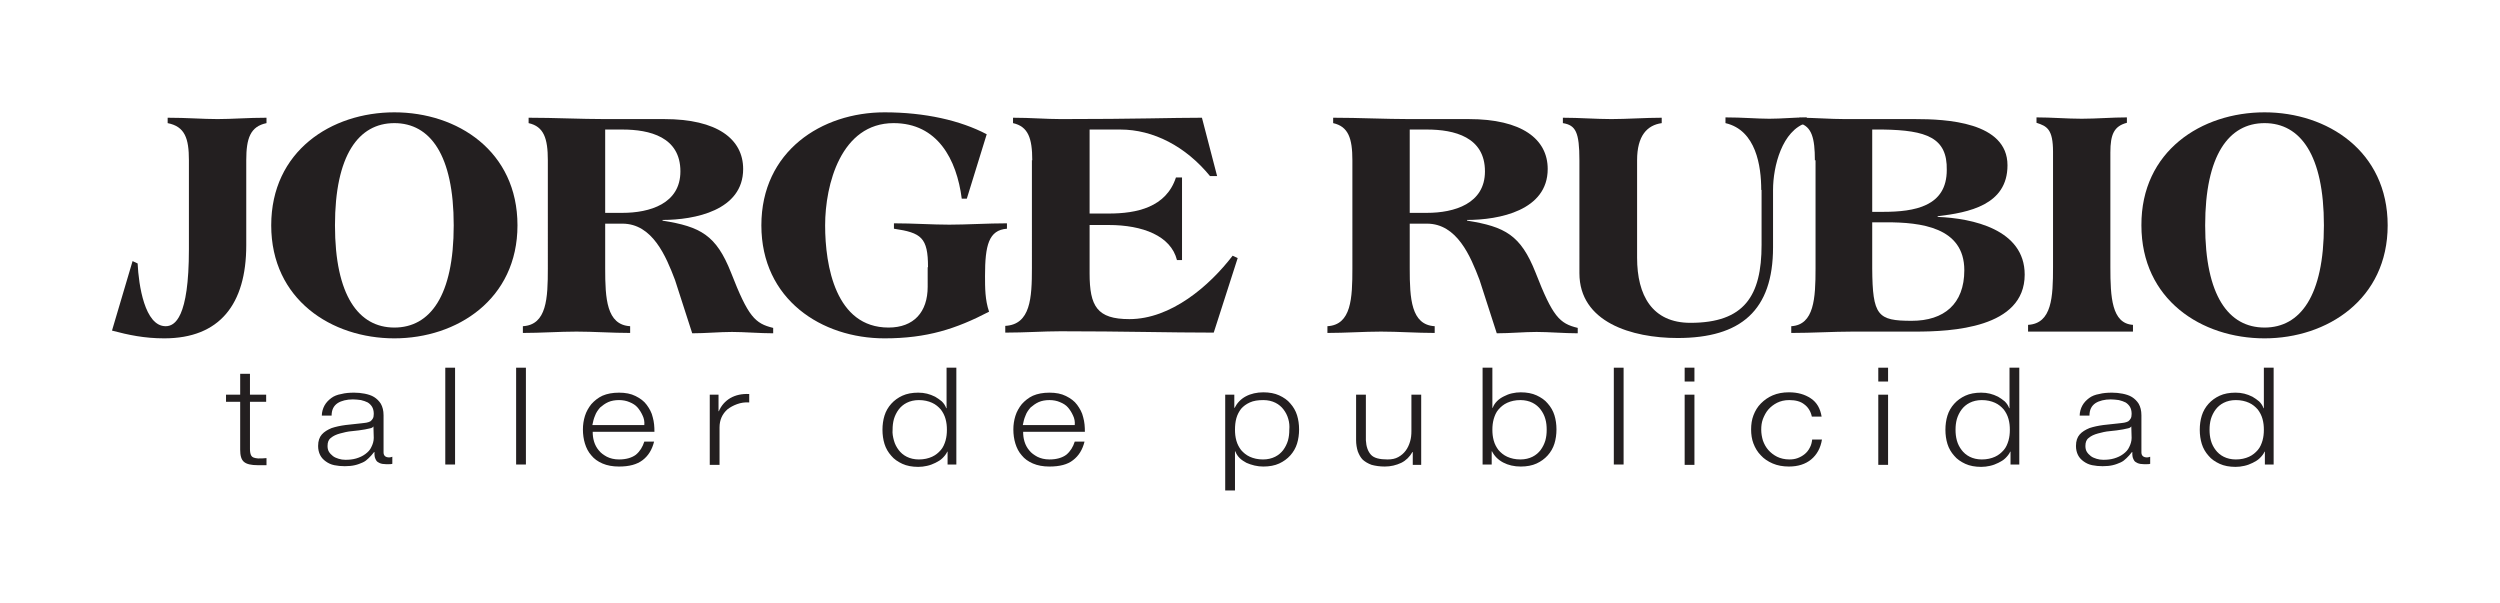 <?xml version="1.0" encoding="utf-8"?>
<!-- Generator: Adobe Illustrator 28.0.0, SVG Export Plug-In . SVG Version: 6.00 Build 0)  -->
<svg version="1.1" id="Layer_1" xmlns="http://www.w3.org/2000/svg" xmlns:xlink="http://www.w3.org/1999/xlink" x="0px" y="0px"
	 viewBox="0 0 741.1 178.7" style="enable-background:new 0 0 741.1 178.7;" xml:space="preserve">
<style type="text/css">
	.st0{fill:#231F20;}
</style>
<g>
	<path class="st0" d="M671.3,33.3c18.6,0,36.5,11.5,36.5,33.5c0,21.9-17.9,33.5-36.5,33.5c-18.7,0-36.5-11.5-36.5-33.5
		C634.7,44.8,652.6,33.3,671.3,33.3 M671.3,97.1c10.6,0,17.6-9.4,17.6-30.3c0-20.9-7-30.3-17.6-30.3c-10.6,0-17.6,9.5-17.6,30.3
		C653.7,87.6,660.6,97.1,671.3,97.1"/>
	<path class="st0" d="M39.3,77.4l1.5,0.7c0.3,6.4,2.1,18.6,8.3,18.6c2.7,0,6.9-2.4,6.9-22.8V47.5c0-6.5-1.2-10-6.3-11v-1.6
		c5.8,0,10.4,0.4,14.8,0.4c4.3,0,9-0.4,14.5-0.4v1.6c-4.8,1-6,4.5-6,11v25.2c0,17.5-7.9,27.6-24.3,27.6c-5.9,0-10.6-1-15.5-2.3
		L39.3,77.4z"/>
	<path class="st0" d="M116.9,33.3c18.7,0,36.5,11.5,36.5,33.5c0,21.9-17.9,33.5-36.5,33.5c-18.6,0-36.5-11.5-36.5-33.5
		C80.4,44.8,98.2,33.3,116.9,33.3 M116.9,97.1c10.6,0,17.6-9.4,17.6-30.3c0-20.9-7-30.3-17.6-30.3s-17.6,9.5-17.6,30.3
		C99.3,87.6,106.3,97.1,116.9,97.1"/>
	<path class="st0" d="M162.4,47.5c0-6.5-1.2-10-5.7-11v-1.6c3.9,0,7.7,0.1,11.5,0.2c3.9,0.1,7.6,0.2,11.1,0.2h17.6
		c15.7,0,23.4,5.9,23.4,14.8c0,12.3-14.4,15.1-23.9,15.1v0.2c11.3,1.8,15.9,4.3,20.3,15.4c5.1,13.1,7.1,15.1,12.5,16.4v1.6
		c-4,0-8.6-0.4-12.2-0.4c-3.7,0-7.8,0.4-11.8,0.4L200.1,83c-2.7-7.1-6.7-16.7-15.6-16.7h-5.1v13.3c0,8.9,0.4,16.7,7.4,17.1v2
		c-5.3,0-10.8-0.4-15.9-0.4c-5.1,0-10.6,0.4-15.9,0.4v-2c7.1-0.4,7.4-8.3,7.4-17.1V47.5z M179.4,63.1h5.1c8.1,0,17.2-2.7,17.2-12.3
		c0-10.2-9.1-12.4-17.2-12.4h-5.1V63.1z"/>
	<path class="st0" d="M275.1,79.2c0-8.8-2-10.2-10.1-11.4v-1.6c5.6,0,11.4,0.4,16.4,0.4c5.1,0,11.5-0.4,17.1-0.4v1.6
		c-5.4,0.4-6.5,4.9-6.5,14c0,3.5,0,7.1,1.2,10.6c-9.8,5.1-18.4,7.9-31,7.9c-18.6,0-36.5-11.5-36.5-33.5s17.9-33.5,36.5-33.5
		c12,0,22.5,2.4,30.3,6.5l-5.9,19.1h-1.5c-1.5-11.7-7.2-22.4-20.2-22.4c-15.6,0-20.3,18.2-20.3,30.3c0,12,3.1,30.3,18.8,30.3
		c7.5,0,11.6-4.6,11.6-12.1V79.2z"/>
	<path class="st0" d="M306,47.5c0-6.5-1.2-10-5.7-11v-1.6c2.6,0,5.1,0.1,7.4,0.2c2.3,0.1,4.6,0.2,6.8,0.2c11.3,0,19.4-0.1,25.9-0.2
		c6.5-0.1,11.3-0.2,15.9-0.2l4.5,17.3h-2.1c-7.2-8.8-16.8-13.8-26.6-13.8H323v24.9h5.7c8.2,0,17-1.8,19.9-10.7h1.8v24.5h-1.5
		c-1.8-7.2-10.2-10.4-20.2-10.4H323V81c0,9.8,2.2,13.6,11.8,13.6c12.3,0,23.7-9.8,30.6-18.8l1.5,0.7l-7.1,22.1
		c-13.3,0-26.7-0.4-45.4-0.4c-2.5,0-5.2,0.1-7.9,0.2c-2.8,0.1-5.6,0.2-8.5,0.2v-2c7.5-0.4,7.9-8.3,7.9-17.1V47.5z"/>
	<path class="st0" d="M400.9,47.5c0-6.5-1.2-10-5.7-11v-1.6c3.9,0,7.7,0.1,11.5,0.2c3.9,0.1,7.6,0.2,11.1,0.2h17.6
		c15.7,0,23.4,5.9,23.4,14.8c0,12.3-14.4,15.1-23.9,15.1v0.2c11.3,1.8,15.9,4.3,20.3,15.4c5.1,13.1,7.1,15.1,12.5,16.4v1.6
		c-4,0-8.6-0.4-12.2-0.4c-3.7,0-7.8,0.4-11.8,0.4L438.6,83c-2.7-7.1-6.7-16.7-15.6-16.7h-5.1v13.3c0,8.9,0.4,16.7,7.4,17.1v2
		c-5.3,0-10.8-0.4-15.9-0.4c-5.1,0-10.6,0.4-15.9,0.4v-2c7.1-0.4,7.4-8.3,7.4-17.1V47.5z M417.9,63.1h5.1c8.1,0,17.2-2.7,17.2-12.3
		c0-10.2-9.1-12.4-17.2-12.4h-5.1V63.1z"/>
	<path class="st0" d="M522.1,56.3c0-7-1.5-17.7-10.6-19.8v-1.7c5,0,9.5,0.4,13,0.4c3.6,0,7.6-0.4,11.1-0.4v1.6
		c-7.3,2.2-10,12.9-10,19.9v17c0,18.7-9.5,26.9-28.3,26.9c-13.6,0-29.1-4.7-29.1-19.2V47.5c0-8.3-1.1-10.4-4.9-11v-1.6
		c4.9,0,9.9,0.4,14.4,0.4c4.5,0,10.1-0.4,14.9-0.4v1.6c-4.3,0.6-7.3,3.7-7.3,11v28.9c0,11.2,4.5,19.3,15.8,19.3
		c16,0,21.1-8,21.1-23.1V56.3z"/>
	<path class="st0" d="M538,47.5c0-6.5-0.9-10-4.6-11v-1.6c2.2,0,4.5,0.1,6.8,0.2c2.2,0.1,4.5,0.2,6.7,0.2h20.8
		c9.1,0,27.4,0.8,27.4,13.7c0,11.8-11.5,14-20.7,15.1v0.2c10.3,0.4,25.8,3.7,25.8,17.1c0,15.9-21.7,16.9-32.5,16.9h-18.6
		c-2.8,0-5.8,0.1-8.9,0.2c-3,0.1-6.1,0.2-9.2,0.2v-2c6.8-0.4,7.2-8.3,7.2-17.1V47.5z M555,62.8h3.2c9.4,0,18.9-1.6,18.9-12.4
		c0.2-9.6-6-11.8-18.9-12H555V62.8z M555,79.6c0.1,14,1.6,15.5,11.7,15.5c9.6,0,15.6-5,15.6-15c0-12.8-13-14.2-23.1-14.2H555V79.6z"
		/>
	<path class="st0" d="M608.6,45c0-6.7-1.8-7.6-4.9-8.6v-1.6c4.4,0,9.1,0.4,13.4,0.4c4.4,0,9-0.4,13.4-0.4v1.6
		c-3.8,1-4.9,3.4-4.9,8.8v34c0,8.9,0.4,16.7,6.7,17.1v2h-31.1v-2c7.1-0.4,7.4-8.3,7.4-17.1V45z"/>
	<path class="st0" d="M78.9,117v2.1h-4.8v14c0,0.8,0.1,1.5,0.4,2c0.3,0.5,0.9,0.7,2,0.8c0.8,0,1.7,0,2.5-0.1v2.1c-0.4,0-0.9,0-1.3,0
		c-0.4,0-0.9,0-1.3,0c-1.9,0-3.3-0.3-4.1-1c-0.8-0.7-1.1-1.9-1.1-3.6v-14.2H67V117h4.2v-6.2h2.9v6.2H78.9z"/>
	<path class="st0" d="M96.2,120.2c0.5-0.9,1.2-1.6,2-2.2c0.8-0.6,1.8-1,3-1.2c1.1-0.3,2.4-0.4,3.8-0.4c1,0,2.1,0.1,3.1,0.3
		c1,0.2,2,0.5,2.8,1c0.8,0.5,1.5,1.2,2,2c0.5,0.9,0.8,2,0.8,3.4v11c0,1,0.6,1.5,1.7,1.5c0.3,0,0.6-0.1,0.9-0.2v2.1
		c-0.3,0.1-0.6,0.1-0.9,0.1c-0.3,0-0.6,0-1,0c-0.7,0-1.3-0.1-1.8-0.3c-0.4-0.2-0.8-0.4-1-0.7c-0.2-0.3-0.4-0.7-0.5-1.1
		c-0.1-0.4-0.1-0.9-0.1-1.5h-0.1c-0.5,0.7-1.1,1.3-1.6,1.8c-0.5,0.5-1.1,1-1.8,1.3c-0.7,0.3-1.4,0.6-2.3,0.8c-0.8,0.2-1.9,0.3-3,0.3
		c-1.1,0-2.1-0.1-3.1-0.3c-1-0.2-1.8-0.6-2.5-1.1c-0.7-0.5-1.3-1.1-1.7-1.9c-0.4-0.8-0.6-1.7-0.6-2.7c0-1.5,0.4-2.6,1.1-3.4
		c0.7-0.8,1.7-1.4,2.9-1.9c1.2-0.4,2.6-0.7,4.1-0.9c1.5-0.2,3.1-0.3,4.6-0.5c0.6-0.1,1.2-0.1,1.6-0.2c0.5-0.1,0.8-0.2,1.2-0.4
		c0.3-0.2,0.5-0.5,0.7-0.8c0.2-0.3,0.3-0.8,0.3-1.4c0-0.9-0.2-1.6-0.5-2.1c-0.3-0.5-0.8-1-1.3-1.3c-0.6-0.3-1.2-0.5-2-0.7
		c-0.8-0.1-1.6-0.2-2.4-0.2c-1.8,0-3.4,0.4-4.5,1.1c-1.2,0.8-1.8,2-1.8,3.7h-2.9C95.4,122.2,95.7,121.1,96.2,120.2 M110.7,126.4
		c-0.2,0.3-0.5,0.5-1.1,0.6c-0.5,0.1-1,0.2-1.4,0.3c-1.2,0.2-2.5,0.4-3.8,0.5c-1.3,0.1-2.5,0.4-3.6,0.7c-1.1,0.3-2,0.7-2.7,1.3
		c-0.7,0.5-1,1.3-1,2.4c0,0.6,0.1,1.2,0.4,1.7c0.3,0.5,0.7,0.9,1.2,1.3c0.5,0.4,1.1,0.6,1.7,0.8c0.6,0.2,1.3,0.3,2,0.3
		c1.1,0,2.2-0.1,3.2-0.4c1-0.3,1.9-0.7,2.7-1.3c0.8-0.6,1.4-1.2,1.8-2.1c0.4-0.8,0.7-1.7,0.7-2.7L110.7,126.4L110.7,126.4z"/>
	<rect x="132" y="109" class="st0" width="2.9" height="28.7"/>
	<rect x="153" y="109" class="st0" width="2.9" height="28.7"/>
	<path class="st0" d="M176.1,130.9c0.3,1,0.8,1.9,1.4,2.6c0.6,0.8,1.5,1.4,2.4,1.9c1,0.5,2.2,0.8,3.6,0.8c2.1,0,3.8-0.5,5-1.4
		c1.2-1,2-2.3,2.5-3.9h2.9c-0.6,2.4-1.7,4.2-3.4,5.5s-4,1.9-7,1.9c-1.9,0-3.5-0.3-4.9-0.9c-1.4-0.6-2.5-1.4-3.3-2.4
		c-0.9-1-1.5-2.2-1.9-3.5c-0.4-1.3-0.6-2.7-0.6-4.2c0-1.4,0.2-2.7,0.6-4c0.4-1.3,1.1-2.5,1.9-3.5c0.9-1,2-1.9,3.3-2.5
		c1.4-0.6,3-0.9,4.9-0.9c1.9,0,3.5,0.3,4.9,1c1.4,0.7,2.5,1.5,3.3,2.6c0.8,1.1,1.5,2.3,1.8,3.7c0.4,1.4,0.5,2.8,0.5,4.3h-18.3
		C175.7,129,175.8,129.9,176.1,130.9 M190.5,123.2c-0.4-0.9-0.9-1.7-1.5-2.4c-0.6-0.7-1.4-1.2-2.4-1.6c-0.9-0.4-2-0.6-3.1-0.6
		c-1.2,0-2.3,0.2-3.2,0.6c-0.9,0.4-1.7,1-2.4,1.6c-0.6,0.7-1.2,1.5-1.5,2.4c-0.4,0.9-0.6,1.8-0.8,2.8h15.4
		C191.1,125,190.9,124,190.5,123.2"/>
	<path class="st0" d="M213,117v4.9h0.1c0.7-1.7,1.9-3,3.4-3.9c1.6-0.9,3.4-1.3,5.6-1.2v2.5c-1.3-0.1-2.5,0.1-3.6,0.5
		c-1.1,0.4-2,0.9-2.8,1.5c-0.8,0.7-1.4,1.5-1.8,2.4c-0.4,0.9-0.6,1.9-0.6,3v11.1h-2.9V117H213z"/>
	<path class="st0" d="M280.9,137.8v-3.9h-0.1c-0.3,0.7-0.8,1.3-1.4,1.9c-0.6,0.6-1.3,1-2.1,1.4c-0.8,0.4-1.6,0.7-2.5,0.9
		c-0.9,0.2-1.7,0.3-2.6,0.3c-1.8,0-3.4-0.3-4.7-0.9c-1.3-0.6-2.5-1.4-3.3-2.4c-0.9-1-1.6-2.2-2-3.5c-0.4-1.3-0.6-2.7-0.6-4.2
		c0-1.5,0.2-2.9,0.6-4.2c0.4-1.3,1.1-2.5,2-3.5c0.9-1,2-1.8,3.3-2.4c1.3-0.6,2.9-0.9,4.7-0.9c0.9,0,1.8,0.1,2.6,0.3
		c0.8,0.2,1.6,0.5,2.4,0.9c0.7,0.4,1.4,0.9,2,1.4c0.6,0.6,1,1.2,1.3,2h0.1V109h2.9v28.7H280.9z M265,130.6c0.3,1.1,0.8,2,1.4,2.8
		c0.6,0.8,1.4,1.5,2.4,2c1,0.5,2.2,0.8,3.6,0.8c1.5,0,2.8-0.3,3.9-0.8c1.1-0.5,1.9-1.2,2.6-2c0.7-0.8,1.1-1.8,1.4-2.8
		c0.3-1.1,0.4-2.1,0.4-3.2c0-1.1-0.1-2.1-0.4-3.2c-0.3-1.1-0.8-2-1.4-2.8c-0.7-0.8-1.5-1.5-2.6-2c-1.1-0.5-2.4-0.8-3.9-0.8
		c-1.4,0-2.6,0.3-3.6,0.8c-1,0.5-1.8,1.2-2.4,2c-0.6,0.8-1.1,1.8-1.4,2.8c-0.3,1.1-0.4,2.1-0.4,3.2
		C264.5,128.5,264.7,129.5,265,130.6"/>
	<path class="st0" d="M303.7,130.9c0.3,1,0.8,1.9,1.4,2.6c0.6,0.8,1.5,1.4,2.4,1.9c1,0.5,2.2,0.8,3.6,0.8c2.1,0,3.8-0.5,5-1.4
		c1.2-1,2-2.3,2.5-3.9h2.9c-0.6,2.4-1.7,4.2-3.4,5.5c-1.6,1.3-4,1.9-7,1.9c-1.9,0-3.5-0.3-4.9-0.9c-1.4-0.6-2.5-1.4-3.3-2.4
		c-0.9-1-1.5-2.2-1.9-3.5c-0.4-1.3-0.6-2.7-0.6-4.2c0-1.4,0.2-2.7,0.6-4c0.4-1.3,1.1-2.5,1.9-3.5c0.9-1,2-1.9,3.3-2.5
		c1.4-0.6,3-0.9,4.9-0.9c1.9,0,3.5,0.3,4.9,1c1.4,0.7,2.5,1.5,3.3,2.6c0.8,1.1,1.5,2.3,1.8,3.7c0.4,1.4,0.5,2.8,0.5,4.3h-18.3
		C303.3,129,303.4,129.9,303.7,130.9 M318.1,123.2c-0.4-0.9-0.9-1.7-1.5-2.4c-0.6-0.7-1.4-1.2-2.4-1.6c-0.9-0.4-2-0.6-3.1-0.6
		c-1.2,0-2.3,0.2-3.2,0.6c-0.9,0.4-1.7,1-2.4,1.6c-0.6,0.7-1.2,1.5-1.5,2.4c-0.4,0.9-0.6,1.8-0.8,2.8h15.4
		C318.7,125,318.5,124,318.1,123.2"/>
	<path class="st0" d="M365.9,117v3.9h0.1c0.7-1.4,1.8-2.6,3.3-3.4c1.5-0.8,3.3-1.2,5.2-1.2c1.8,0,3.4,0.3,4.7,0.9
		c1.3,0.6,2.5,1.4,3.3,2.4c0.9,1,1.6,2.2,2,3.5c0.4,1.3,0.6,2.7,0.6,4.2c0,1.5-0.2,2.9-0.6,4.2c-0.4,1.3-1.1,2.5-2,3.5
		c-0.9,1-2,1.8-3.3,2.4c-1.3,0.6-2.9,0.9-4.7,0.9c-0.9,0-1.7-0.1-2.6-0.3c-0.9-0.2-1.7-0.5-2.4-0.8c-0.7-0.4-1.4-0.8-2-1.4
		c-0.6-0.6-1-1.2-1.3-2h-0.1v11.6h-2.9V117H365.9z M381.9,124.2c-0.3-1.1-0.8-2-1.4-2.8c-0.6-0.8-1.4-1.5-2.4-2
		c-1-0.5-2.2-0.8-3.6-0.8c-1.6,0-2.9,0.2-4,0.7c-1.1,0.5-1.9,1.1-2.6,1.9c-0.6,0.8-1.1,1.7-1.4,2.8c-0.3,1.1-0.4,2.2-0.4,3.4
		c0,1.1,0.1,2.1,0.4,3.2c0.3,1.1,0.8,2,1.4,2.8c0.7,0.8,1.5,1.5,2.6,2c1.1,0.5,2.4,0.8,3.9,0.8c1.4,0,2.6-0.3,3.6-0.8
		c1-0.5,1.8-1.2,2.4-2c0.6-0.8,1.1-1.8,1.4-2.8c0.3-1.1,0.4-2.1,0.4-3.2C382.3,126.3,382.2,125.2,381.9,124.2"/>
	<path class="st0" d="M418.8,137.8V134h-0.1c-0.8,1.4-1.9,2.5-3.3,3.2c-1.5,0.7-3.1,1.1-4.9,1.1c-1.5,0-2.8-0.2-3.9-0.5
		c-1.1-0.4-1.9-0.9-2.6-1.5c-0.7-0.7-1.1-1.5-1.5-2.5c-0.3-1-0.5-2.1-0.5-3.3V117h2.9v13.5c0.1,1.9,0.6,3.3,1.5,4.3
		c0.9,1,2.6,1.4,4.9,1.4c1.3,0,2.3-0.2,3.2-0.7c0.9-0.5,1.6-1.1,2.2-1.9c0.6-0.8,1-1.7,1.3-2.7c0.3-1,0.4-2,0.4-3.1V117h2.9v20.8
		H418.8z"/>
	<path class="st0" d="M442.4,109v11.9h0.1c0.3-0.8,0.7-1.4,1.3-2c0.6-0.6,1.2-1,2-1.4s1.5-0.7,2.4-0.9c0.9-0.2,1.7-0.3,2.6-0.3
		c1.8,0,3.4,0.3,4.7,0.9c1.3,0.6,2.5,1.4,3.3,2.4c0.9,1,1.6,2.2,2,3.5c0.4,1.3,0.6,2.7,0.6,4.2c0,1.5-0.2,2.9-0.6,4.2
		c-0.4,1.3-1.1,2.5-2,3.5c-0.9,1-2,1.8-3.3,2.4c-1.3,0.6-2.9,0.9-4.7,0.9c-1.9,0-3.7-0.4-5.2-1.2c-1.5-0.8-2.6-1.9-3.3-3.3h-0.1v3.9
		h-2.7V109H442.4z M458.1,124.2c-0.3-1.1-0.8-2-1.4-2.8c-0.6-0.8-1.4-1.5-2.4-2c-1-0.5-2.2-0.8-3.6-0.8c-1.5,0-2.8,0.3-3.9,0.8
		c-1.1,0.5-1.9,1.2-2.6,2c-0.7,0.8-1.1,1.8-1.4,2.8c-0.3,1.1-0.4,2.1-0.4,3.2c0,1.1,0.1,2.1,0.4,3.2c0.3,1.1,0.8,2,1.4,2.8
		c0.7,0.8,1.5,1.5,2.6,2c1.1,0.5,2.4,0.8,3.9,0.8c1.4,0,2.6-0.3,3.6-0.8c1-0.5,1.8-1.2,2.4-2c0.6-0.8,1.1-1.8,1.4-2.8
		c0.3-1.1,0.4-2.1,0.4-3.2C458.5,126.3,458.4,125.2,458.1,124.2"/>
	<rect x="478.4" y="109" class="st0" width="2.9" height="28.7"/>
	<path class="st0" d="M502.3,113.1h-2.9V109h2.9V113.1z M502.3,137.8h-2.9V117h2.9V137.8z"/>
	<path class="st0" d="M534.9,119.9c-1.1-0.9-2.6-1.3-4.5-1.3c-1.4,0-2.6,0.3-3.6,0.8c-1,0.5-1.9,1.2-2.6,2c-0.7,0.8-1.2,1.8-1.6,2.8
		c-0.4,1.1-0.5,2.1-0.5,3.2c0,1.1,0.2,2.2,0.5,3.2c0.4,1.1,0.9,2,1.6,2.8c0.7,0.8,1.6,1.5,2.6,2c1,0.5,2.3,0.8,3.6,0.8
		c0.9,0,1.7-0.1,2.5-0.4c0.8-0.3,1.5-0.7,2.1-1.2c0.6-0.5,1.1-1.1,1.5-1.9c0.4-0.7,0.6-1.5,0.7-2.4h2.9c-0.4,2.5-1.5,4.5-3.2,5.9
		c-1.7,1.4-3.9,2.1-6.6,2.1c-1.8,0-3.4-0.3-4.8-0.9c-1.4-0.6-2.6-1.4-3.5-2.4c-1-1-1.7-2.2-2.2-3.5c-0.5-1.3-0.7-2.7-0.7-4.2
		c0-1.5,0.2-2.9,0.7-4.2c0.5-1.3,1.2-2.5,2.2-3.5c1-1,2.1-1.8,3.5-2.4c1.4-0.6,3-0.9,4.8-0.9c2.6,0,4.7,0.6,6.5,1.8
		c1.8,1.2,2.8,3,3.2,5.4h-2.9C536.8,122,536,120.7,534.9,119.9"/>
	<path class="st0" d="M559.7,113.1h-2.9V109h2.9V113.1z M559.7,137.8h-2.9V117h2.9V137.8z"/>
	<path class="st0" d="M596,137.8v-3.9h-0.1c-0.3,0.7-0.8,1.3-1.4,1.9c-0.6,0.6-1.3,1-2.1,1.4c-0.8,0.4-1.6,0.7-2.5,0.9
		c-0.9,0.2-1.7,0.3-2.6,0.3c-1.8,0-3.4-0.3-4.7-0.9c-1.3-0.6-2.5-1.4-3.3-2.4c-0.9-1-1.6-2.2-2-3.5c-0.4-1.3-0.6-2.7-0.6-4.2
		c0-1.5,0.2-2.9,0.6-4.2c0.4-1.3,1.1-2.5,2-3.5c0.9-1,2-1.8,3.3-2.4c1.3-0.6,2.9-0.9,4.7-0.9c0.9,0,1.8,0.1,2.6,0.3s1.6,0.5,2.4,0.9
		c0.7,0.4,1.4,0.9,2,1.4c0.6,0.6,1,1.2,1.3,2h0.1V109h2.9v28.7H596z M580.1,130.6c0.3,1.1,0.8,2,1.4,2.8c0.6,0.8,1.4,1.5,2.4,2
		c1,0.5,2.2,0.8,3.6,0.8c1.5,0,2.8-0.3,3.9-0.8c1.1-0.5,1.9-1.2,2.6-2c0.7-0.8,1.1-1.8,1.4-2.8c0.3-1.1,0.4-2.1,0.4-3.2
		c0-1.1-0.1-2.1-0.4-3.2c-0.3-1.1-0.8-2-1.4-2.8c-0.7-0.8-1.5-1.5-2.6-2c-1.1-0.5-2.4-0.8-3.9-0.8c-1.4,0-2.6,0.3-3.6,0.8
		c-1,0.5-1.8,1.2-2.4,2c-0.6,0.8-1.1,1.8-1.4,2.8c-0.3,1.1-0.4,2.1-0.4,3.2C579.7,128.5,579.8,129.5,580.1,130.6"/>
	<path class="st0" d="M617.3,120.2c0.5-0.9,1.2-1.6,2-2.2c0.8-0.6,1.8-1,3-1.2c1.1-0.3,2.4-0.4,3.8-0.4c1,0,2.1,0.1,3.1,0.3
		c1,0.2,2,0.5,2.8,1c0.8,0.5,1.5,1.2,2,2c0.5,0.9,0.8,2,0.8,3.4v11c0,1,0.6,1.5,1.7,1.5c0.3,0,0.6-0.1,0.9-0.2v2.1
		c-0.3,0.1-0.6,0.1-0.9,0.1c-0.3,0-0.6,0-1,0c-0.7,0-1.3-0.1-1.8-0.3c-0.4-0.2-0.8-0.4-1-0.7c-0.2-0.3-0.4-0.7-0.5-1.1
		c-0.1-0.4-0.1-0.9-0.1-1.5h-0.1c-0.5,0.7-1.1,1.3-1.6,1.8c-0.5,0.5-1.1,1-1.8,1.3c-0.7,0.3-1.4,0.6-2.3,0.8c-0.8,0.2-1.9,0.3-3,0.3
		c-1.1,0-2.1-0.1-3.1-0.3c-1-0.2-1.8-0.6-2.5-1.1c-0.7-0.5-1.3-1.1-1.7-1.9c-0.4-0.8-0.6-1.7-0.6-2.7c0-1.5,0.4-2.6,1.1-3.4
		c0.7-0.8,1.7-1.4,2.9-1.9c1.2-0.4,2.6-0.7,4.1-0.9c1.5-0.2,3.1-0.3,4.6-0.5c0.6-0.1,1.2-0.1,1.6-0.2c0.5-0.1,0.8-0.2,1.2-0.4
		c0.3-0.2,0.5-0.5,0.7-0.8c0.2-0.3,0.3-0.8,0.3-1.4c0-0.9-0.2-1.6-0.5-2.1c-0.3-0.5-0.8-1-1.3-1.3c-0.6-0.3-1.2-0.5-2-0.7
		c-0.8-0.1-1.6-0.2-2.4-0.2c-1.8,0-3.4,0.4-4.5,1.1c-1.2,0.8-1.8,2-1.8,3.7h-2.9C616.5,122.2,616.8,121.1,617.3,120.2 M631.8,126.4
		c-0.2,0.3-0.5,0.5-1.1,0.6c-0.5,0.1-1,0.2-1.4,0.3c-1.2,0.2-2.5,0.4-3.8,0.5c-1.3,0.1-2.5,0.4-3.6,0.7c-1.1,0.3-2,0.7-2.7,1.3
		c-0.7,0.5-1,1.3-1,2.4c0,0.6,0.1,1.2,0.4,1.7c0.3,0.5,0.7,0.9,1.2,1.3c0.5,0.4,1.1,0.6,1.7,0.8c0.6,0.2,1.3,0.3,2,0.3
		c1.1,0,2.2-0.1,3.2-0.4c1-0.3,1.9-0.7,2.7-1.3c0.8-0.6,1.4-1.2,1.8-2.1c0.4-0.8,0.7-1.7,0.7-2.7L631.8,126.4L631.8,126.4z"/>
	<path class="st0" d="M671.4,137.8v-3.9h-0.1c-0.3,0.7-0.8,1.3-1.4,1.9c-0.6,0.6-1.3,1-2.1,1.4c-0.8,0.4-1.6,0.7-2.5,0.9
		c-0.9,0.2-1.7,0.3-2.6,0.3c-1.8,0-3.4-0.3-4.7-0.9c-1.3-0.6-2.5-1.4-3.3-2.4c-0.9-1-1.6-2.2-2-3.5c-0.4-1.3-0.6-2.7-0.6-4.2
		c0-1.5,0.2-2.9,0.6-4.2c0.4-1.3,1.1-2.5,2-3.5c0.9-1,2-1.8,3.3-2.4c1.3-0.6,2.9-0.9,4.7-0.9c0.9,0,1.8,0.1,2.6,0.3
		c0.8,0.2,1.6,0.5,2.4,0.9c0.7,0.4,1.4,0.9,2,1.4c0.6,0.6,1,1.2,1.3,2h0.1V109h2.9v28.7H671.4z M655.4,130.6c0.3,1.1,0.8,2,1.4,2.8
		c0.6,0.8,1.4,1.5,2.4,2c1,0.5,2.2,0.8,3.6,0.8c1.5,0,2.8-0.3,3.9-0.8c1.1-0.5,1.9-1.2,2.6-2c0.7-0.8,1.1-1.8,1.4-2.8
		c0.3-1.1,0.4-2.1,0.4-3.2c0-1.1-0.1-2.1-0.4-3.2c-0.3-1.1-0.8-2-1.4-2.8c-0.7-0.8-1.5-1.5-2.6-2c-1.1-0.5-2.4-0.8-3.9-0.8
		c-1.4,0-2.6,0.3-3.6,0.8c-1,0.5-1.8,1.2-2.4,2c-0.6,0.8-1.1,1.8-1.4,2.8c-0.3,1.1-0.4,2.1-0.4,3.2
		C655,128.5,655.1,129.5,655.4,130.6"/>
</g>
</svg>
